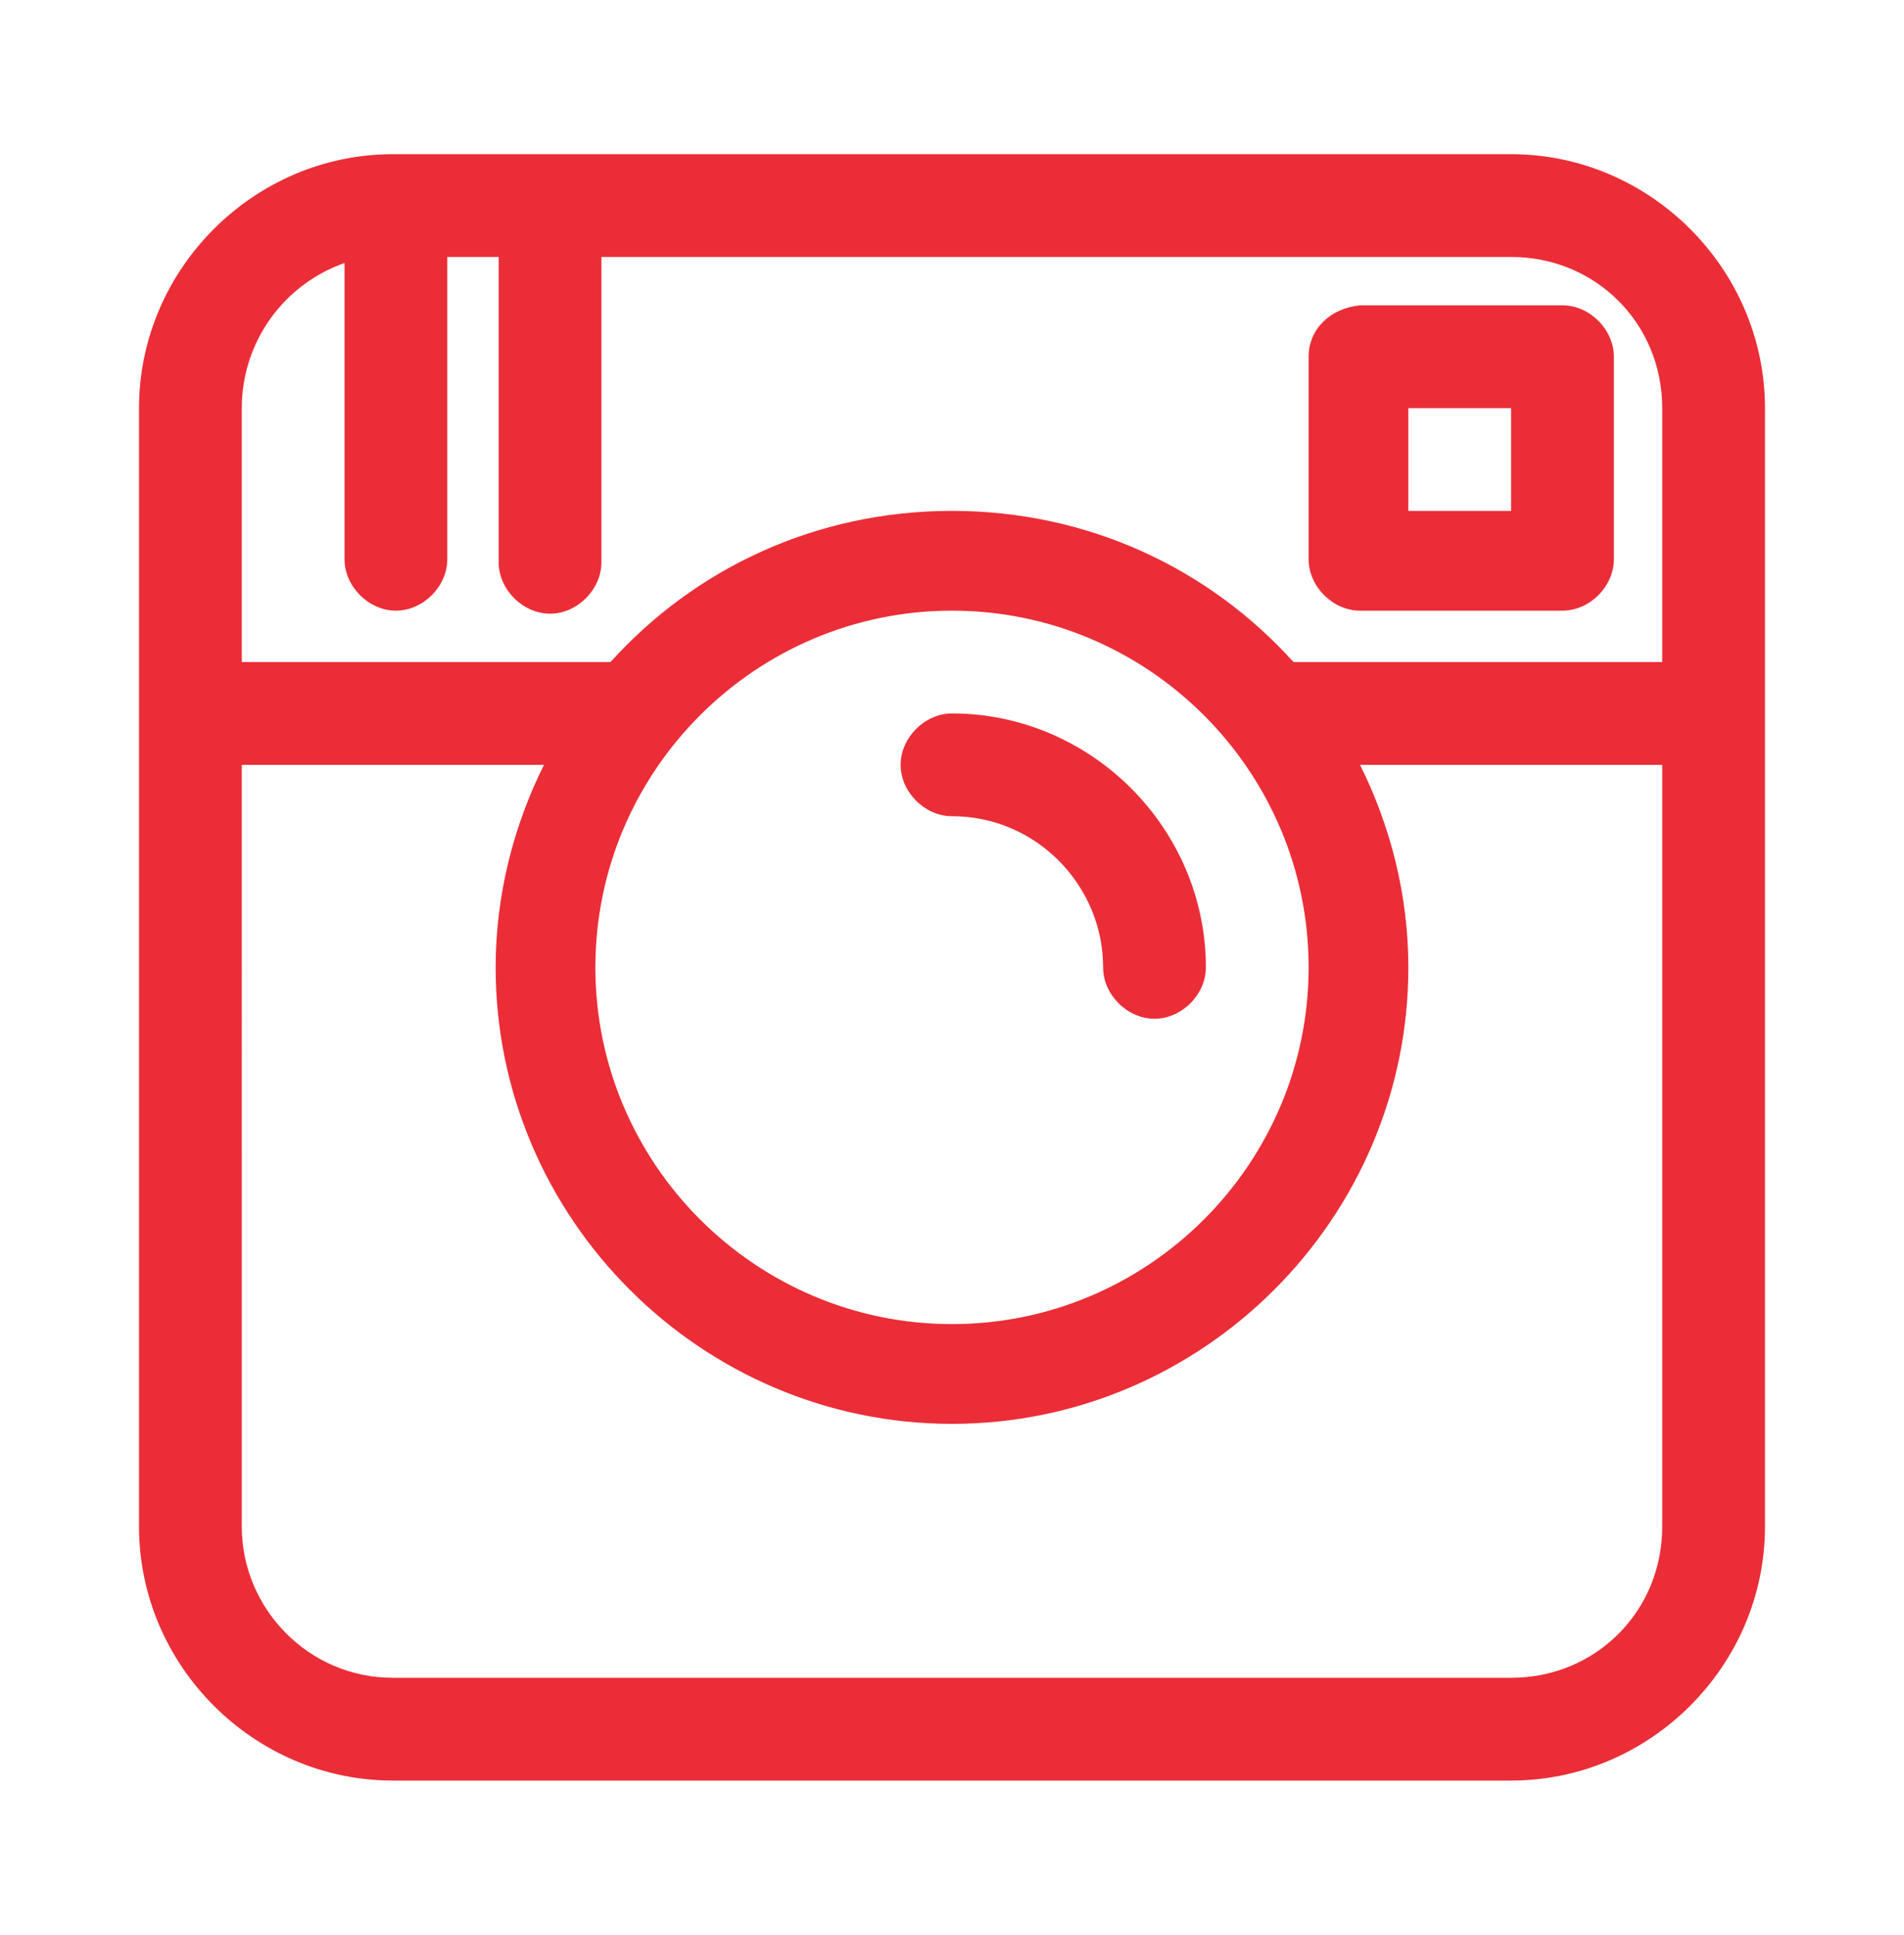 <?xml version="1.0" encoding="utf-8"?>
<!-- Generator: Adobe Illustrator 19.0.0, SVG Export Plug-In . SVG Version: 6.00 Build 0)  -->
<svg version="1.1" id="Layer_1" xmlns="http://www.w3.org/2000/svg" xmlns:xlink="http://www.w3.org/1999/xlink" x="0px" y="0px"
	 viewBox="0 0 63 64" style="enable-background:new 0 0 63 64;" xml:space="preserve">
<style type="text/css">
	.st0{fill:#EB2D37;}
</style>
<g id="XMLID_68_">
	<path id="XMLID_76_" class="st0" d="M13,5.1c-4.6,0-8.4,3.8-8.4,8.4v37c0,4.6,3.8,8.4,8.4,8.4h37c4.6,0,8.4-3.8,8.4-8.4v-37
		c0-4.6-3.8-8.4-8.4-8.4H13z M50,55.5H13c-2.8,0-5-2.3-5-5V25.3h10c-1,2-1.6,4.3-1.6,6.7c0,8.3,6.8,15.1,15.1,15.1
		c8.3,0,15.1-6.8,15.1-15.1c0-2.4-0.6-4.7-1.6-6.7h10v25.2C55,53.3,52.8,55.5,50,55.5L50,55.5z M43.3,32c0,6.5-5.3,11.8-11.8,11.8
		c-6.5,0-11.8-5.3-11.8-11.8c0-6.5,5.3-11.8,11.8-11.8C38,20.2,43.3,25.5,43.3,32L43.3,32z M55,13.5v8.4H42.8c-2.8-3.1-6.8-5-11.3-5
		c-4.5,0-8.5,1.9-11.3,5H8v-8.4c0-2.2,1.4-4.1,3.4-4.8v9.8c0,0.9,0.8,1.7,1.7,1.7c0.9,0,1.7-0.8,1.7-1.7V8.5h1.7v10.1
		c0,0.9,0.8,1.7,1.7,1.7c0.9,0,1.7-0.8,1.7-1.7V8.5H50C52.8,8.5,55,10.7,55,13.5L55,13.5z M55,13.5"/>
	<path id="XMLID_73_" class="st0" d="M31.5,23.6c-0.9,0-1.7,0.8-1.7,1.7c0,0.9,0.8,1.7,1.7,1.7c2.8,0,5,2.3,5,5
		c0,0.9,0.8,1.7,1.7,1.7c0.9,0,1.7-0.8,1.7-1.7C39.9,27.4,36.1,23.6,31.5,23.6L31.5,23.6z M31.5,23.6"/>
	<path id="XMLID_69_" class="st0" d="M43.3,11.8v6.7c0,0.9,0.8,1.7,1.7,1.7h6.7c0.9,0,1.7-0.8,1.7-1.7v-6.7c0-0.9-0.8-1.7-1.7-1.7
		h-6.7C44,10.2,43.3,10.9,43.3,11.8L43.3,11.8z M46.6,13.5H50v3.4h-3.4V13.5z M46.6,13.5"/>
</g>
</svg>

